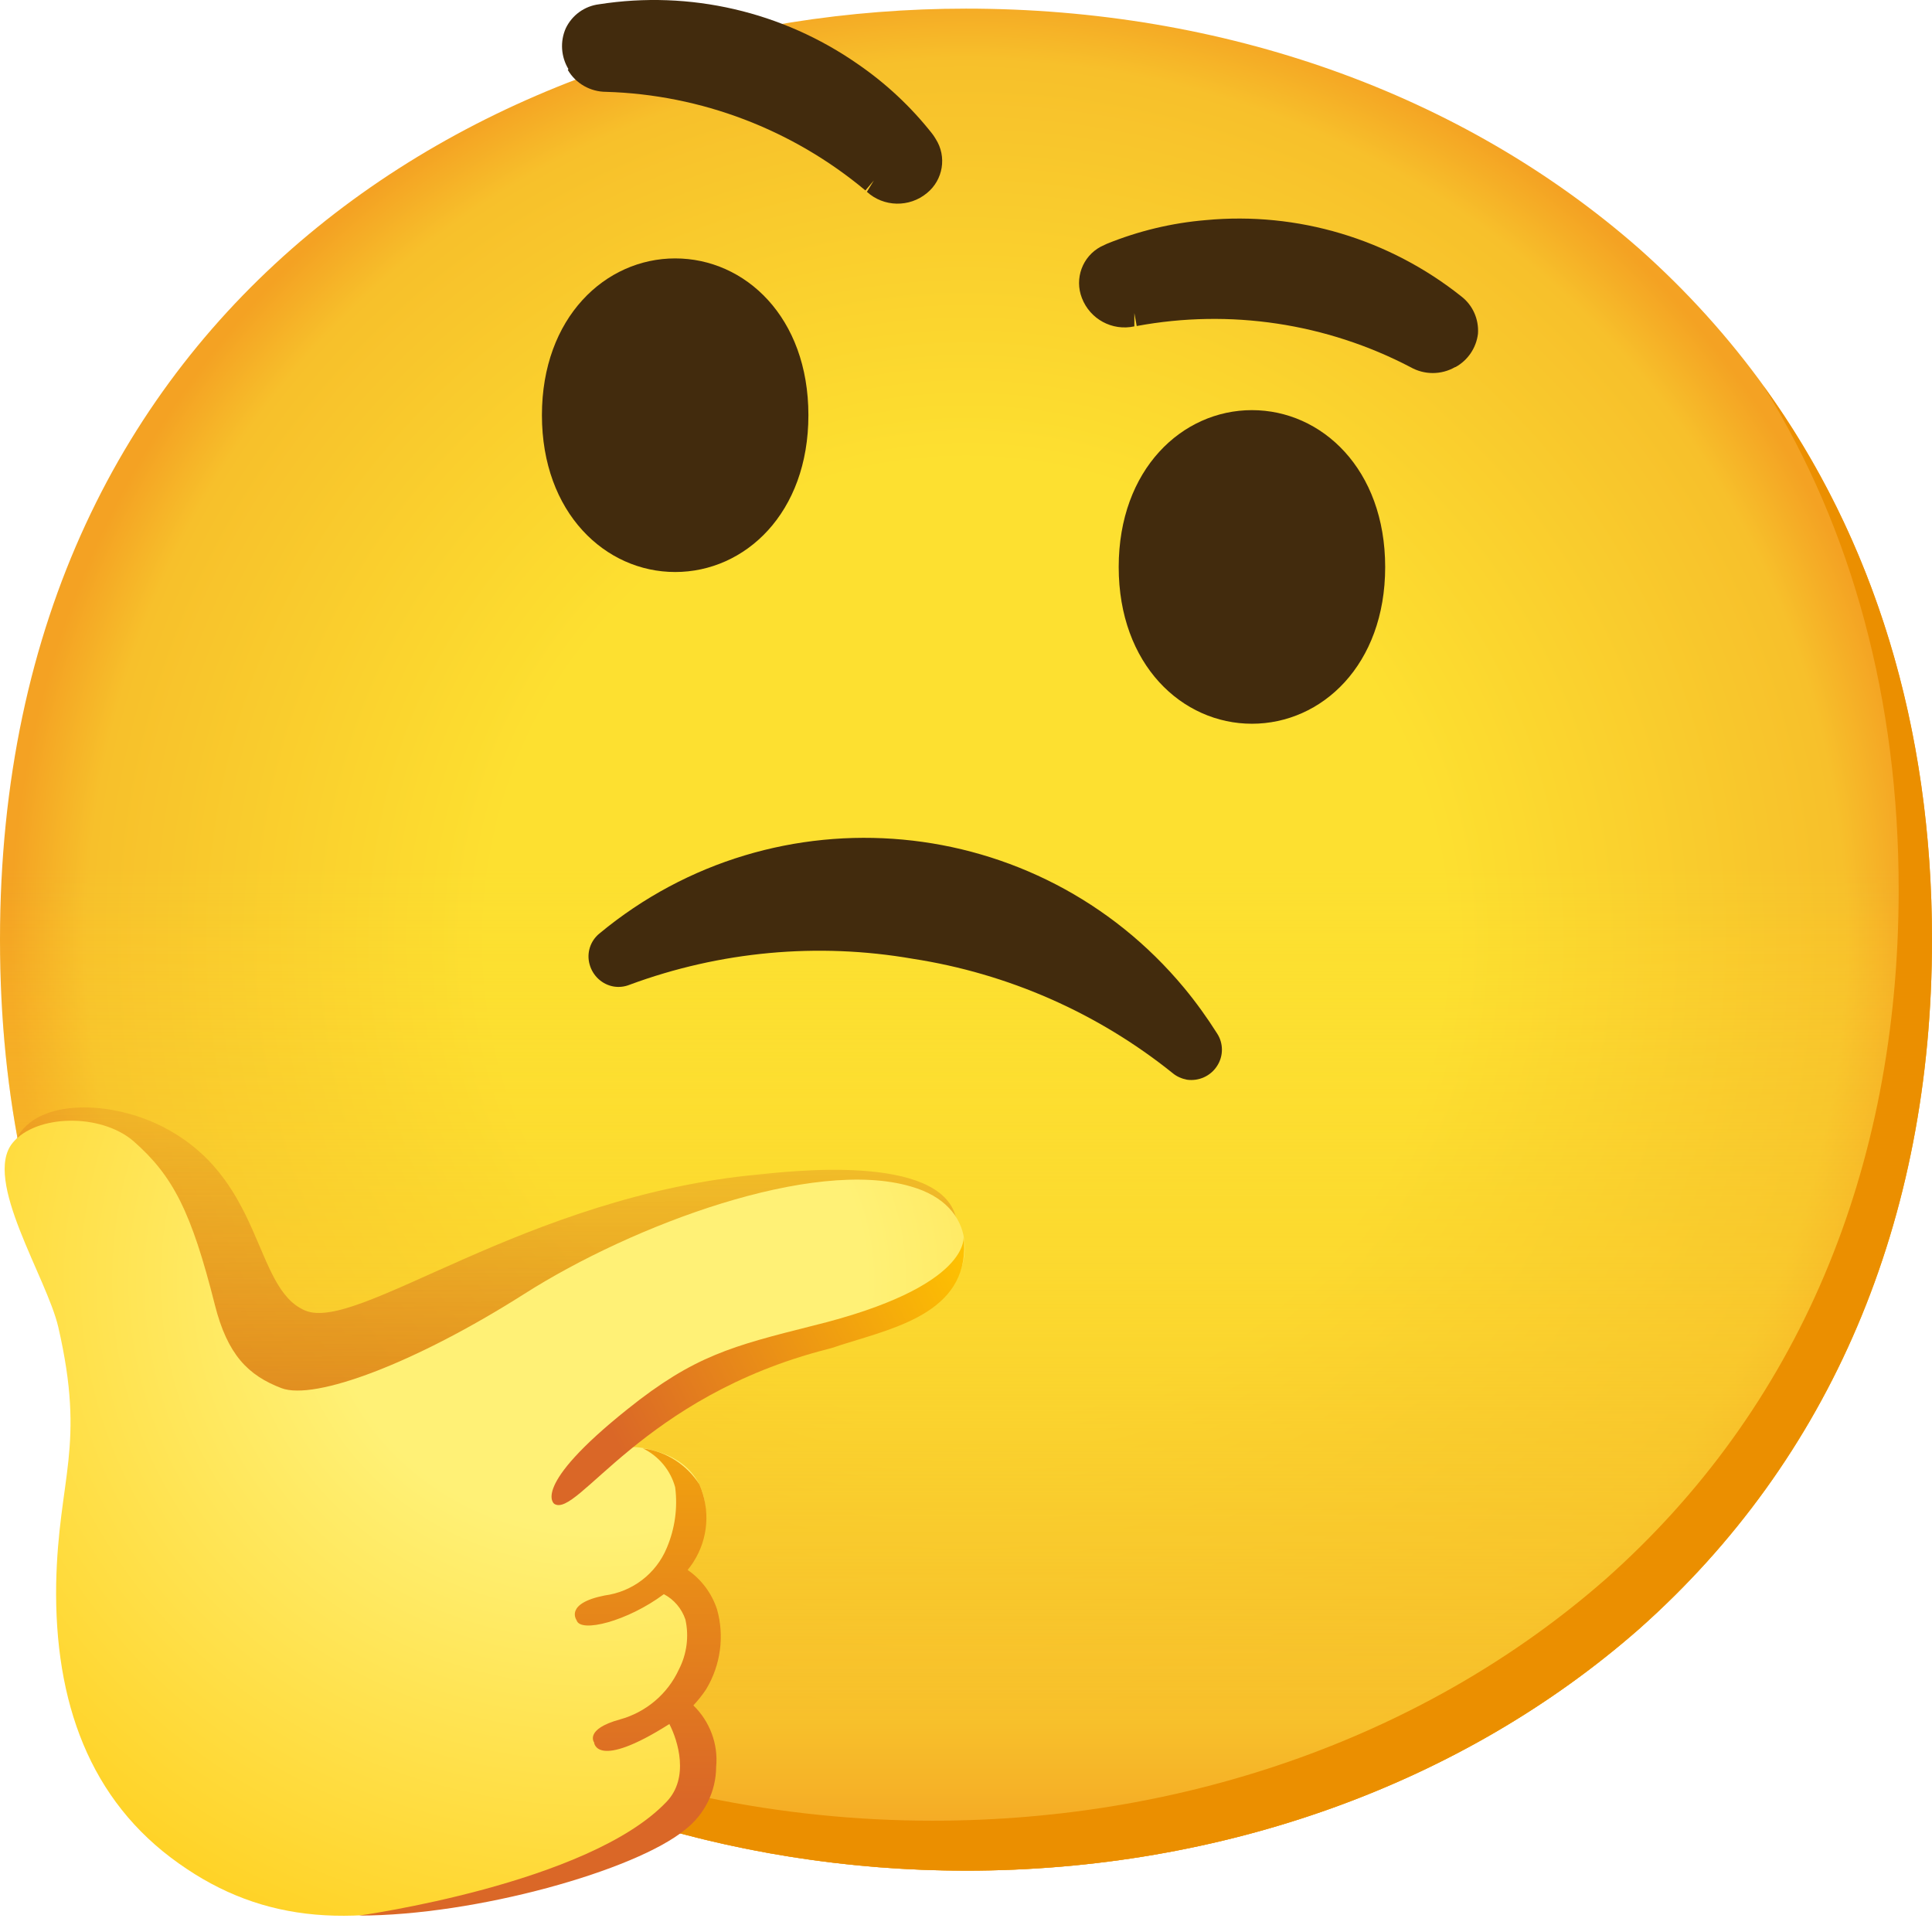 <svg width="28" height="28" viewBox="0 0 28 28" fill="none" xmlns="http://www.w3.org/2000/svg">
<path d="M14 27.111C7.266 27.111 0 22.887 0 13.618C0 4.349 7.266 0.125 14 0.125C17.741 0.125 21.193 1.356 23.752 3.6C26.528 6.062 28 9.538 28 13.618C28 17.697 26.528 21.149 23.752 23.611C21.193 25.855 17.717 27.111 14 27.111Z" fill="url(#paint0_radial_299_1542)"/>
<path d="M14 27.111C7.266 27.111 0 22.887 0 13.618C0 4.349 7.266 0.125 14 0.125C17.741 0.125 21.193 1.356 23.752 3.6C26.528 6.062 28 9.538 28 13.618C28 17.697 26.528 21.149 23.752 23.611C21.193 25.855 17.717 27.111 14 27.111Z" fill="url(#paint1_linear_299_1542)"/>
<path d="M25.56 5.597C26.846 7.673 27.517 10.144 27.517 12.894C27.517 16.973 26.045 20.425 23.269 22.887C20.71 25.131 17.235 26.387 13.517 26.387C9.158 26.387 4.586 24.613 1.888 20.849C4.485 25.112 9.37 27.111 14 27.111C17.717 27.111 21.193 25.856 23.752 23.611C26.528 21.149 28 17.697 28 13.618C28 10.543 27.163 7.81 25.56 5.597Z" fill="#EB8F00"/>
<path opacity="0.66" d="M0.212 16.565C0.454 15.935 1.521 15.925 2.31 16.306C3.838 17.048 3.657 18.67 4.422 18.993C5.187 19.317 7.603 17.335 11 17.021C11.381 16.985 13.633 16.702 13.855 17.649C13.942 18.023 13.305 18.095 13.305 18.095C11.924 18.607 10.519 19.128 9.283 19.937C7.881 20.852 6.655 22.145 5.026 22.527C4.391 22.674 3.674 22.652 3.157 22.259C2.515 21.776 2.373 20.89 2.139 20.12C1.871 19.239 1.429 18.419 0.845 17.706" fill="url(#paint2_linear_299_1542)"/>
<path d="M0.184 16.562C-0.256 17.096 0.678 18.513 0.845 19.234C1.246 20.977 0.845 21.407 0.814 22.956C0.787 24.661 1.296 26.094 2.595 27.009C3.816 27.876 5.161 27.975 7.044 27.419C8.926 26.864 10.198 26.596 10.295 25.669C10.348 25.286 10.145 24.909 9.793 24.745C9.981 24.656 10.131 24.504 10.215 24.313C10.664 23.241 9.769 23.014 9.769 23.014C9.892 22.867 9.996 22.705 10.078 22.532C10.346 21.998 10.302 21.274 9.53 21.038C9.175 20.929 9.078 20.987 9.078 20.987C9.445 20.61 9.885 20.308 10.37 20.106C11.668 19.548 13.208 19.21 13.592 18.884C14.15 18.402 14.184 17.472 13.199 17.195C11.784 16.779 9.182 17.745 7.599 18.752C6.015 19.758 4.562 20.301 4.079 20.118C3.597 19.934 3.297 19.635 3.114 18.911C2.774 17.564 2.51 17.043 1.934 16.538C1.456 16.128 0.521 16.152 0.184 16.562Z" fill="url(#paint3_radial_299_1542)"/>
<path d="M8.033 21.795C8.033 21.795 7.678 21.554 9.095 20.422C10.061 19.647 10.618 19.507 11.774 19.215C14.111 18.643 13.964 17.907 13.964 17.907C14.089 18.991 13.018 19.232 12.233 19.478C12.151 19.502 12.074 19.534 11.992 19.553C9.305 20.238 8.366 22.01 8.033 21.795Z" fill="url(#paint4_linear_299_1542)"/>
<path d="M10.234 24.482C10.444 24.134 10.502 23.712 10.391 23.321C10.314 23.091 10.167 22.891 9.966 22.753C9.995 22.715 10.024 22.679 10.051 22.635C10.266 22.3 10.297 21.877 10.136 21.513C9.952 21.226 9.653 21.035 9.317 20.991C9.546 21.102 9.718 21.308 9.785 21.554C9.824 21.851 9.781 22.155 9.665 22.43C9.51 22.807 9.165 23.07 8.762 23.123C8.178 23.239 8.356 23.48 8.356 23.48C8.407 23.673 9.098 23.495 9.621 23.104C9.769 23.181 9.88 23.314 9.933 23.47C9.988 23.714 9.954 23.973 9.839 24.195C9.677 24.549 9.363 24.815 8.986 24.919C8.468 25.061 8.61 25.252 8.61 25.252C8.61 25.252 8.634 25.662 9.701 24.986C9.826 25.228 9.993 25.766 9.66 26.113C8.53 27.303 5.202 27.762 5.202 27.762C6.891 27.762 9.213 27.11 9.933 26.514C10.213 26.295 10.377 25.962 10.379 25.607C10.411 25.276 10.287 24.948 10.049 24.716C10.116 24.643 10.179 24.566 10.234 24.482Z" fill="url(#paint5_linear_299_1542)"/>
<path d="M17.203 15.648C17.126 15.633 17.053 15.602 16.993 15.551C15.904 14.677 14.606 14.108 13.227 13.895C11.849 13.656 10.435 13.787 9.124 14.272C9.052 14.301 8.974 14.31 8.897 14.298C8.728 14.27 8.591 14.144 8.545 13.977C8.499 13.813 8.554 13.639 8.685 13.531C11.243 11.407 15.038 11.759 17.162 14.318C17.336 14.528 17.495 14.75 17.64 14.979C17.732 15.121 17.732 15.305 17.64 15.447C17.546 15.595 17.374 15.672 17.203 15.648Z" fill="#422B0D"/>
<path d="M18.144 5.944C19.156 5.944 20.075 6.799 20.075 8.218C20.075 9.637 19.156 10.489 18.144 10.489C17.133 10.489 16.213 9.635 16.213 8.218C16.213 6.801 17.133 5.944 18.144 5.944Z" fill="#422B0D"/>
<path d="M9.785 3.745C8.774 3.745 7.854 4.6 7.854 6.017C7.854 7.434 8.774 8.29 9.785 8.29C10.799 8.29 11.716 7.436 11.716 6.017C11.716 4.597 10.799 3.745 9.785 3.745Z" fill="#422B0D"/>
<path d="M8.238 1.001C8.13 0.822 8.115 0.6 8.2 0.409C8.291 0.219 8.472 0.088 8.682 0.062C9.998 -0.144 11.34 0.168 12.431 0.928C12.839 1.208 13.201 1.546 13.508 1.935C13.527 1.959 13.544 1.985 13.561 2.014C13.725 2.27 13.669 2.608 13.433 2.799C13.179 3.009 12.807 3.002 12.564 2.78L12.665 2.615L12.542 2.76C11.485 1.877 10.162 1.372 8.786 1.331C8.557 1.331 8.344 1.211 8.229 1.013L8.238 1.001Z" fill="#422B0D"/>
<path d="M21.096 5.319C21.275 5.22 21.396 5.039 21.42 4.836C21.434 4.626 21.345 4.424 21.179 4.296C20.133 3.463 18.806 3.065 17.476 3.19C16.983 3.231 16.501 3.347 16.042 3.533L15.955 3.574C15.687 3.716 15.569 4.037 15.68 4.32C15.798 4.626 16.119 4.8 16.44 4.73V4.537L16.474 4.725C17.826 4.474 19.223 4.684 20.442 5.321C20.643 5.435 20.887 5.435 21.087 5.321L21.096 5.319Z" fill="#422B0D"/>
<defs>
<radialGradient id="paint0_radial_299_1542" cx="0" cy="0" r="1" gradientUnits="userSpaceOnUse" gradientTransform="translate(14 13.618) scale(13.749 13.749)">
<stop offset="0.5" stop-color="#FDE030"/>
<stop offset="0.92" stop-color="#F7C02B"/>
<stop offset="1" stop-color="#F4A223"/>
</radialGradient>
<linearGradient id="paint1_linear_299_1542" x1="14" y1="27.111" x2="14" y2="0.125" gradientUnits="userSpaceOnUse">
<stop stop-color="#F4A223"/>
<stop offset="0.08" stop-color="#F7C02B"/>
<stop offset="0.54" stop-color="#FDE030" stop-opacity="0"/>
</linearGradient>
<linearGradient id="paint2_linear_299_1542" x1="7.09" y1="24.12" x2="7.03" y2="16.063" gradientUnits="userSpaceOnUse">
<stop stop-color="#BF360C"/>
<stop offset="1" stop-color="#BF360C" stop-opacity="0.2"/>
</linearGradient>
<radialGradient id="paint3_radial_299_1542" cx="0" cy="0" r="1" gradientUnits="userSpaceOnUse" gradientTransform="translate(8.654 18.544) scale(14.292 13.434)">
<stop offset="0.27" stop-color="#FFF176"/>
<stop offset="1" stop-color="#FFC400"/>
</radialGradient>
<linearGradient id="paint4_linear_299_1542" x1="8.13" y1="21.277" x2="14.21" y2="18.257" gradientUnits="userSpaceOnUse">
<stop offset="0.13" stop-color="#DA6727"/>
<stop offset="1" stop-color="#FFC400"/>
</linearGradient>
<linearGradient id="paint5_linear_299_1542" x1="7.816" y1="27.272" x2="7.866" y2="18.107" gradientUnits="userSpaceOnUse">
<stop offset="0.13" stop-color="#DA6727"/>
<stop offset="1" stop-color="#FFC400"/>
</linearGradient>
</defs>
</svg>
